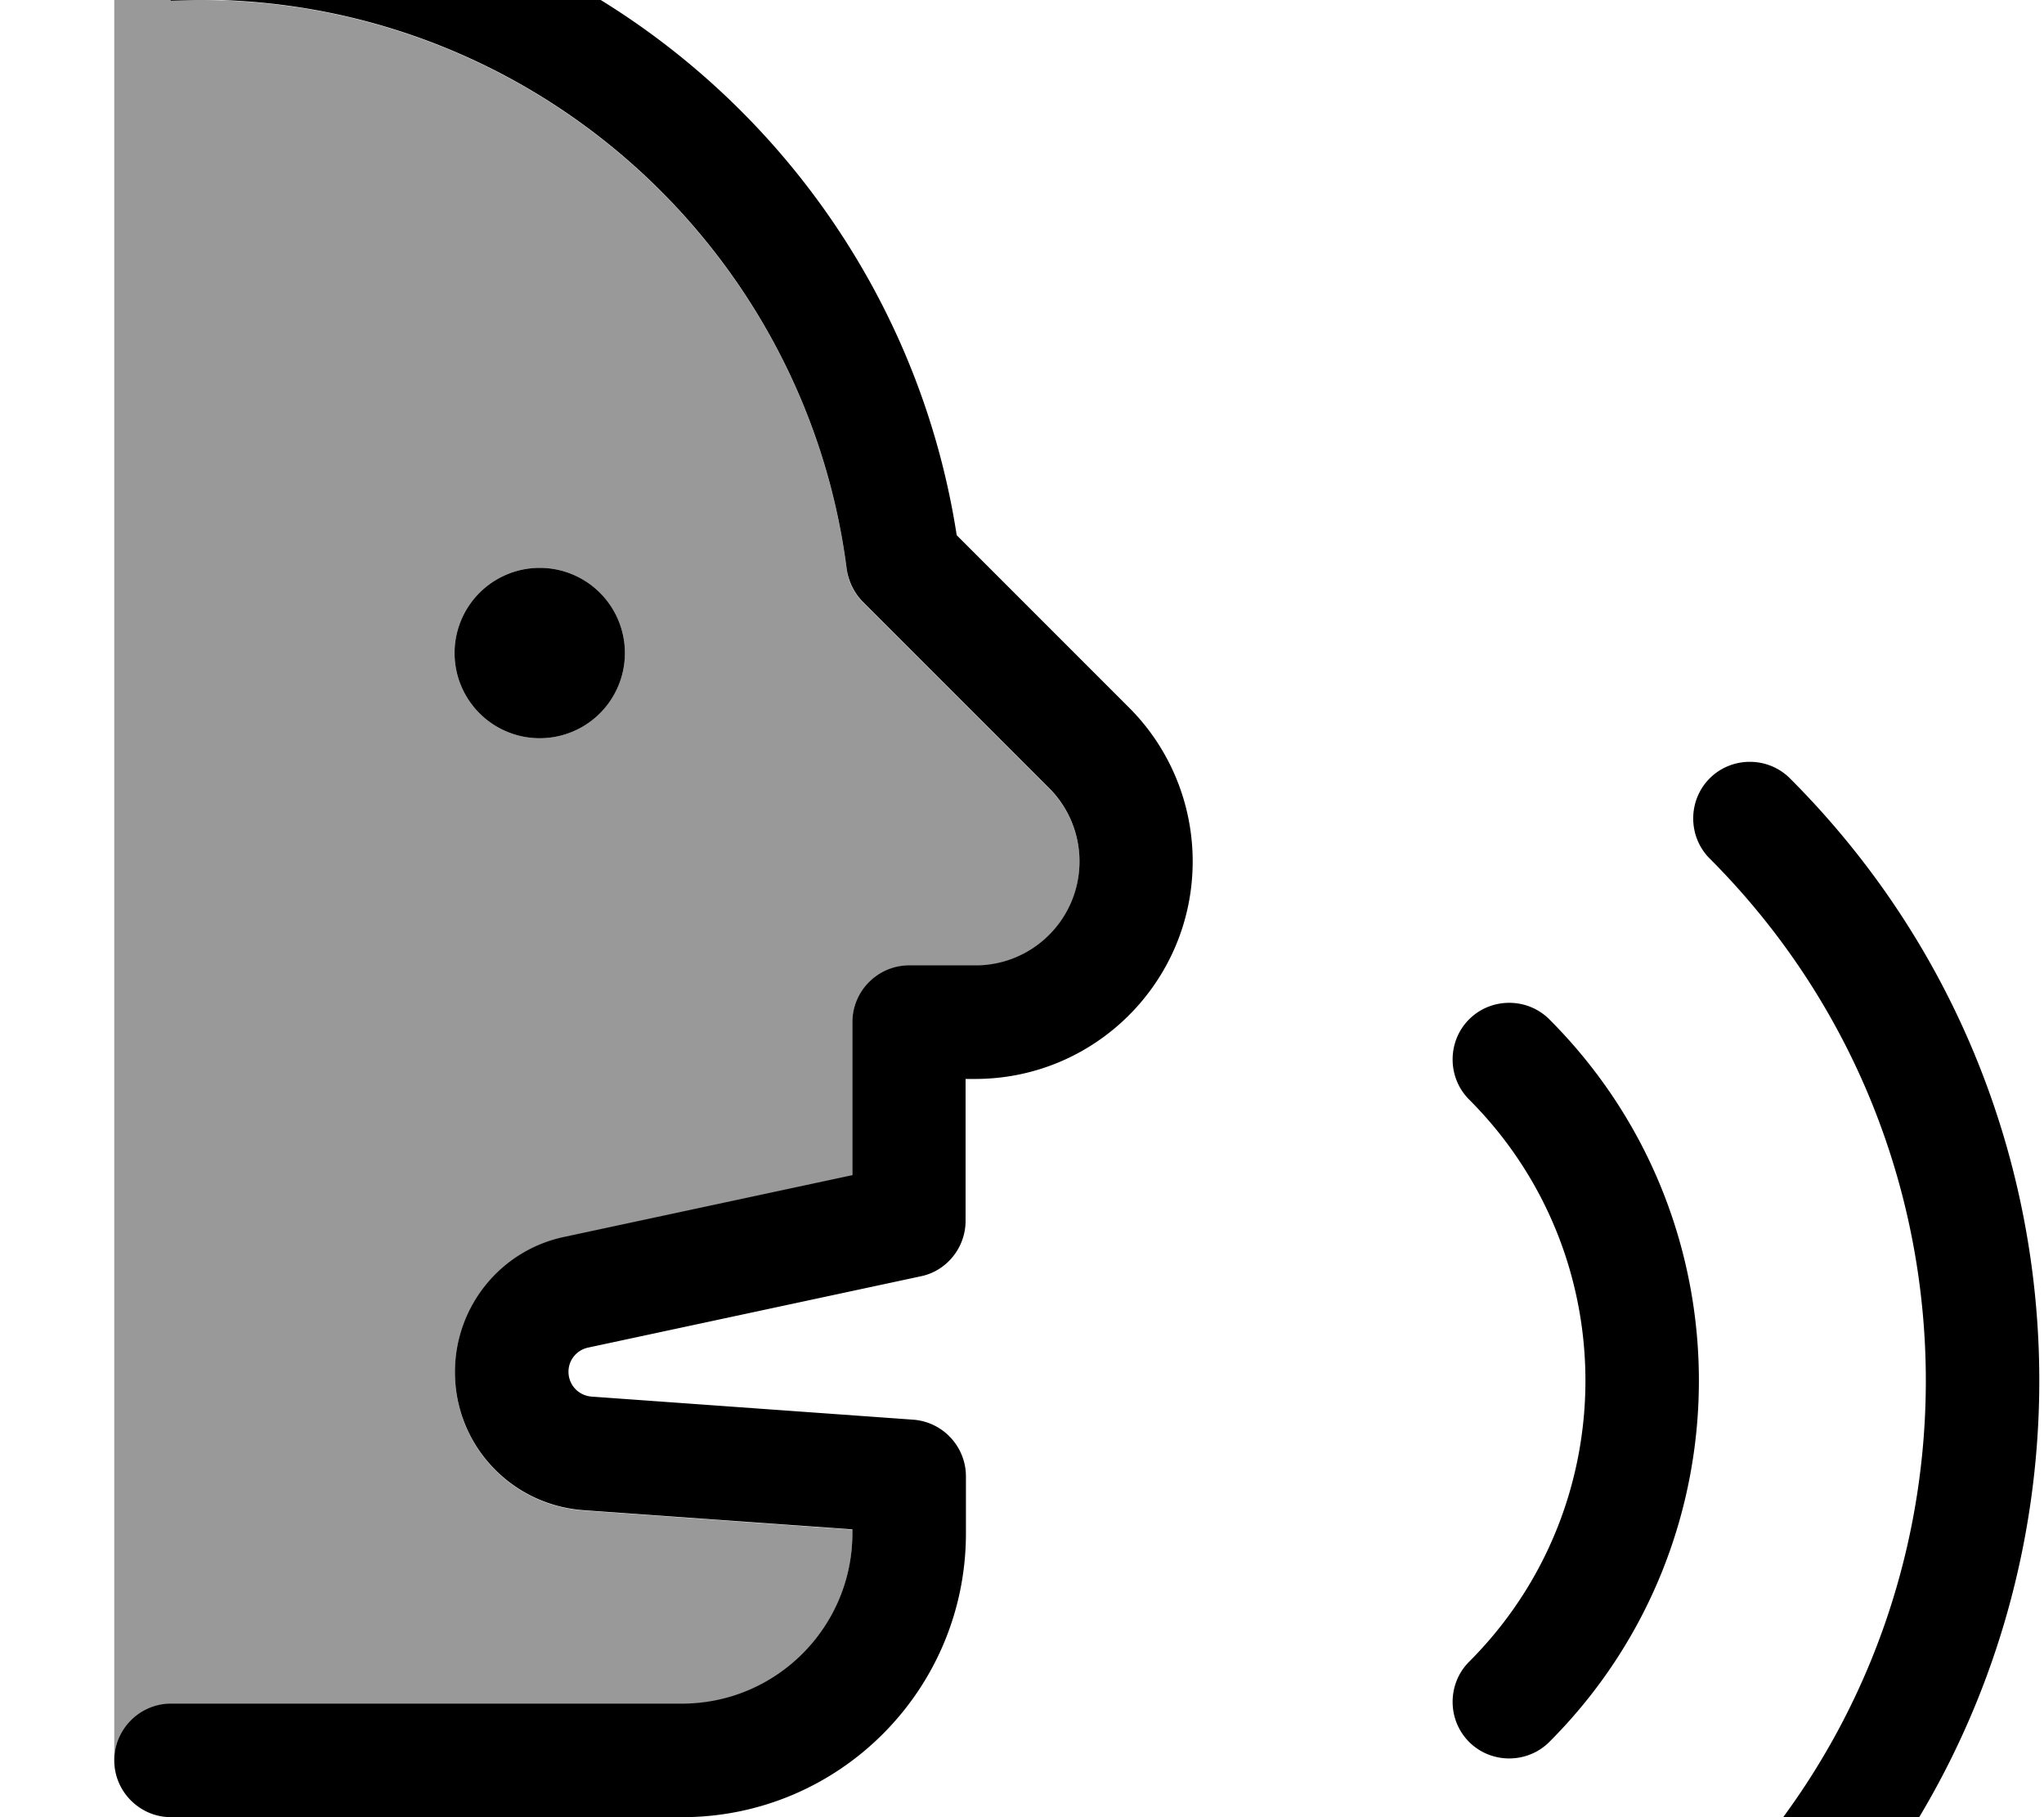 <svg xmlns="http://www.w3.org/2000/svg" viewBox="0 0 576 512"><!--! Font Awesome Pro 7.1.0 by @fontawesome - https://fontawesome.com License - https://fontawesome.com/license (Commercial License) Copyright 2025 Fonticons, Inc. --><path opacity=".4" fill="currentColor" d="M32.1-8c0-1.2 .3-2.3 .7-3.3 2 6.5 8.1 11.3 15.3 11.3 2.7 0 5.3 0 8 0 93.6 0 170.9 69.9 182.5 160.4 .4 3.5 2.1 6.8 4.6 9.3l52.4 52.4c5.5 5.5 8.6 12.9 8.6 20.7 0 16.2-13.1 29.3-29.3 29.3l-18.7 0c-8.8 0-16 7.2-16 16l0 43.1-81.2 17.4c-18 3.9-30.8 19.7-30.8 38.1 0 20.5 15.8 37.4 36.2 38.9l75.8 5.4 0 1.1c0 26.5-21.5 48-48 48l-144 0c-8.8 0-16 7.2-16 16l0-504zm96 192a24 24 0 1 0 48 0 24 24 0 1 0 -48 0z"/><path fill="currentColor" d="M56.1 0c-2.7 0-5.3 .1-8 .2l0-.2c-8.8 0-16-7.2-16-16s7.2-16 16-16c.6 0 1.1 0 1.6 .1 2.1-.1 4.2-.1 6.4-.1 108 0 197.5 79.3 213.5 182.8l48.6 48.6c11.5 11.5 17.9 27.1 17.9 43.3 0 33.8-27.4 61.3-61.3 61.3l-2.7 0 0 40c0 7.5-5.3 14.1-12.6 15.6l-93.8 20.1c-3.2 .7-5.5 3.5-5.5 6.8 0 3.7 2.8 6.7 6.5 7l90.6 6.5c8.4 .6 14.9 7.6 14.9 16l0 16c0 44.2-35.8 80-80 80l-144 0c-8.8 0-16-7.2-16-16s7.2-16 16-16l144 0c26.5 0 48-21.5 48-48l0-1.1-75.8-5.4c-20.4-1.5-36.2-18.4-36.2-38.9 0-18.4 12.8-34.3 30.8-38.1l81.2-17.4 0-43.1c0-8.8 7.2-16 16-16l18.7 0c16.2 0 29.3-13.1 29.3-29.3 0-7.8-3.1-15.2-8.6-20.7l-52.4-52.4c-2.5-2.5-4.1-5.8-4.6-9.3-11.6-90.5-88.9-160.4-182.5-160.4zm72 184a24 24 0 1 1 48 0 24 24 0 1 1 -48 0zm353.7 35.3c6.2-6.2 16.4-6.2 22.6 0 93.7 93.7 93.7 245.7 0 339.4-6.2 6.2-16.4 6.2-22.6 0s-6.2-16.4 0-22.6c81.2-81.2 81.2-212.9 0-294.2-6.2-6.2-6.2-16.4 0-22.6zM414 287.2c6.2-6.2 16.4-6.2 22.6 0 56.2 56.2 56.2 147.4 0 203.6-6.2 6.2-16.4 6.2-22.6 0s-6.2-16.4 0-22.6c43.7-43.7 43.7-114.7 0-158.4-6.2-6.2-6.2-16.4 0-22.6z"/></svg>